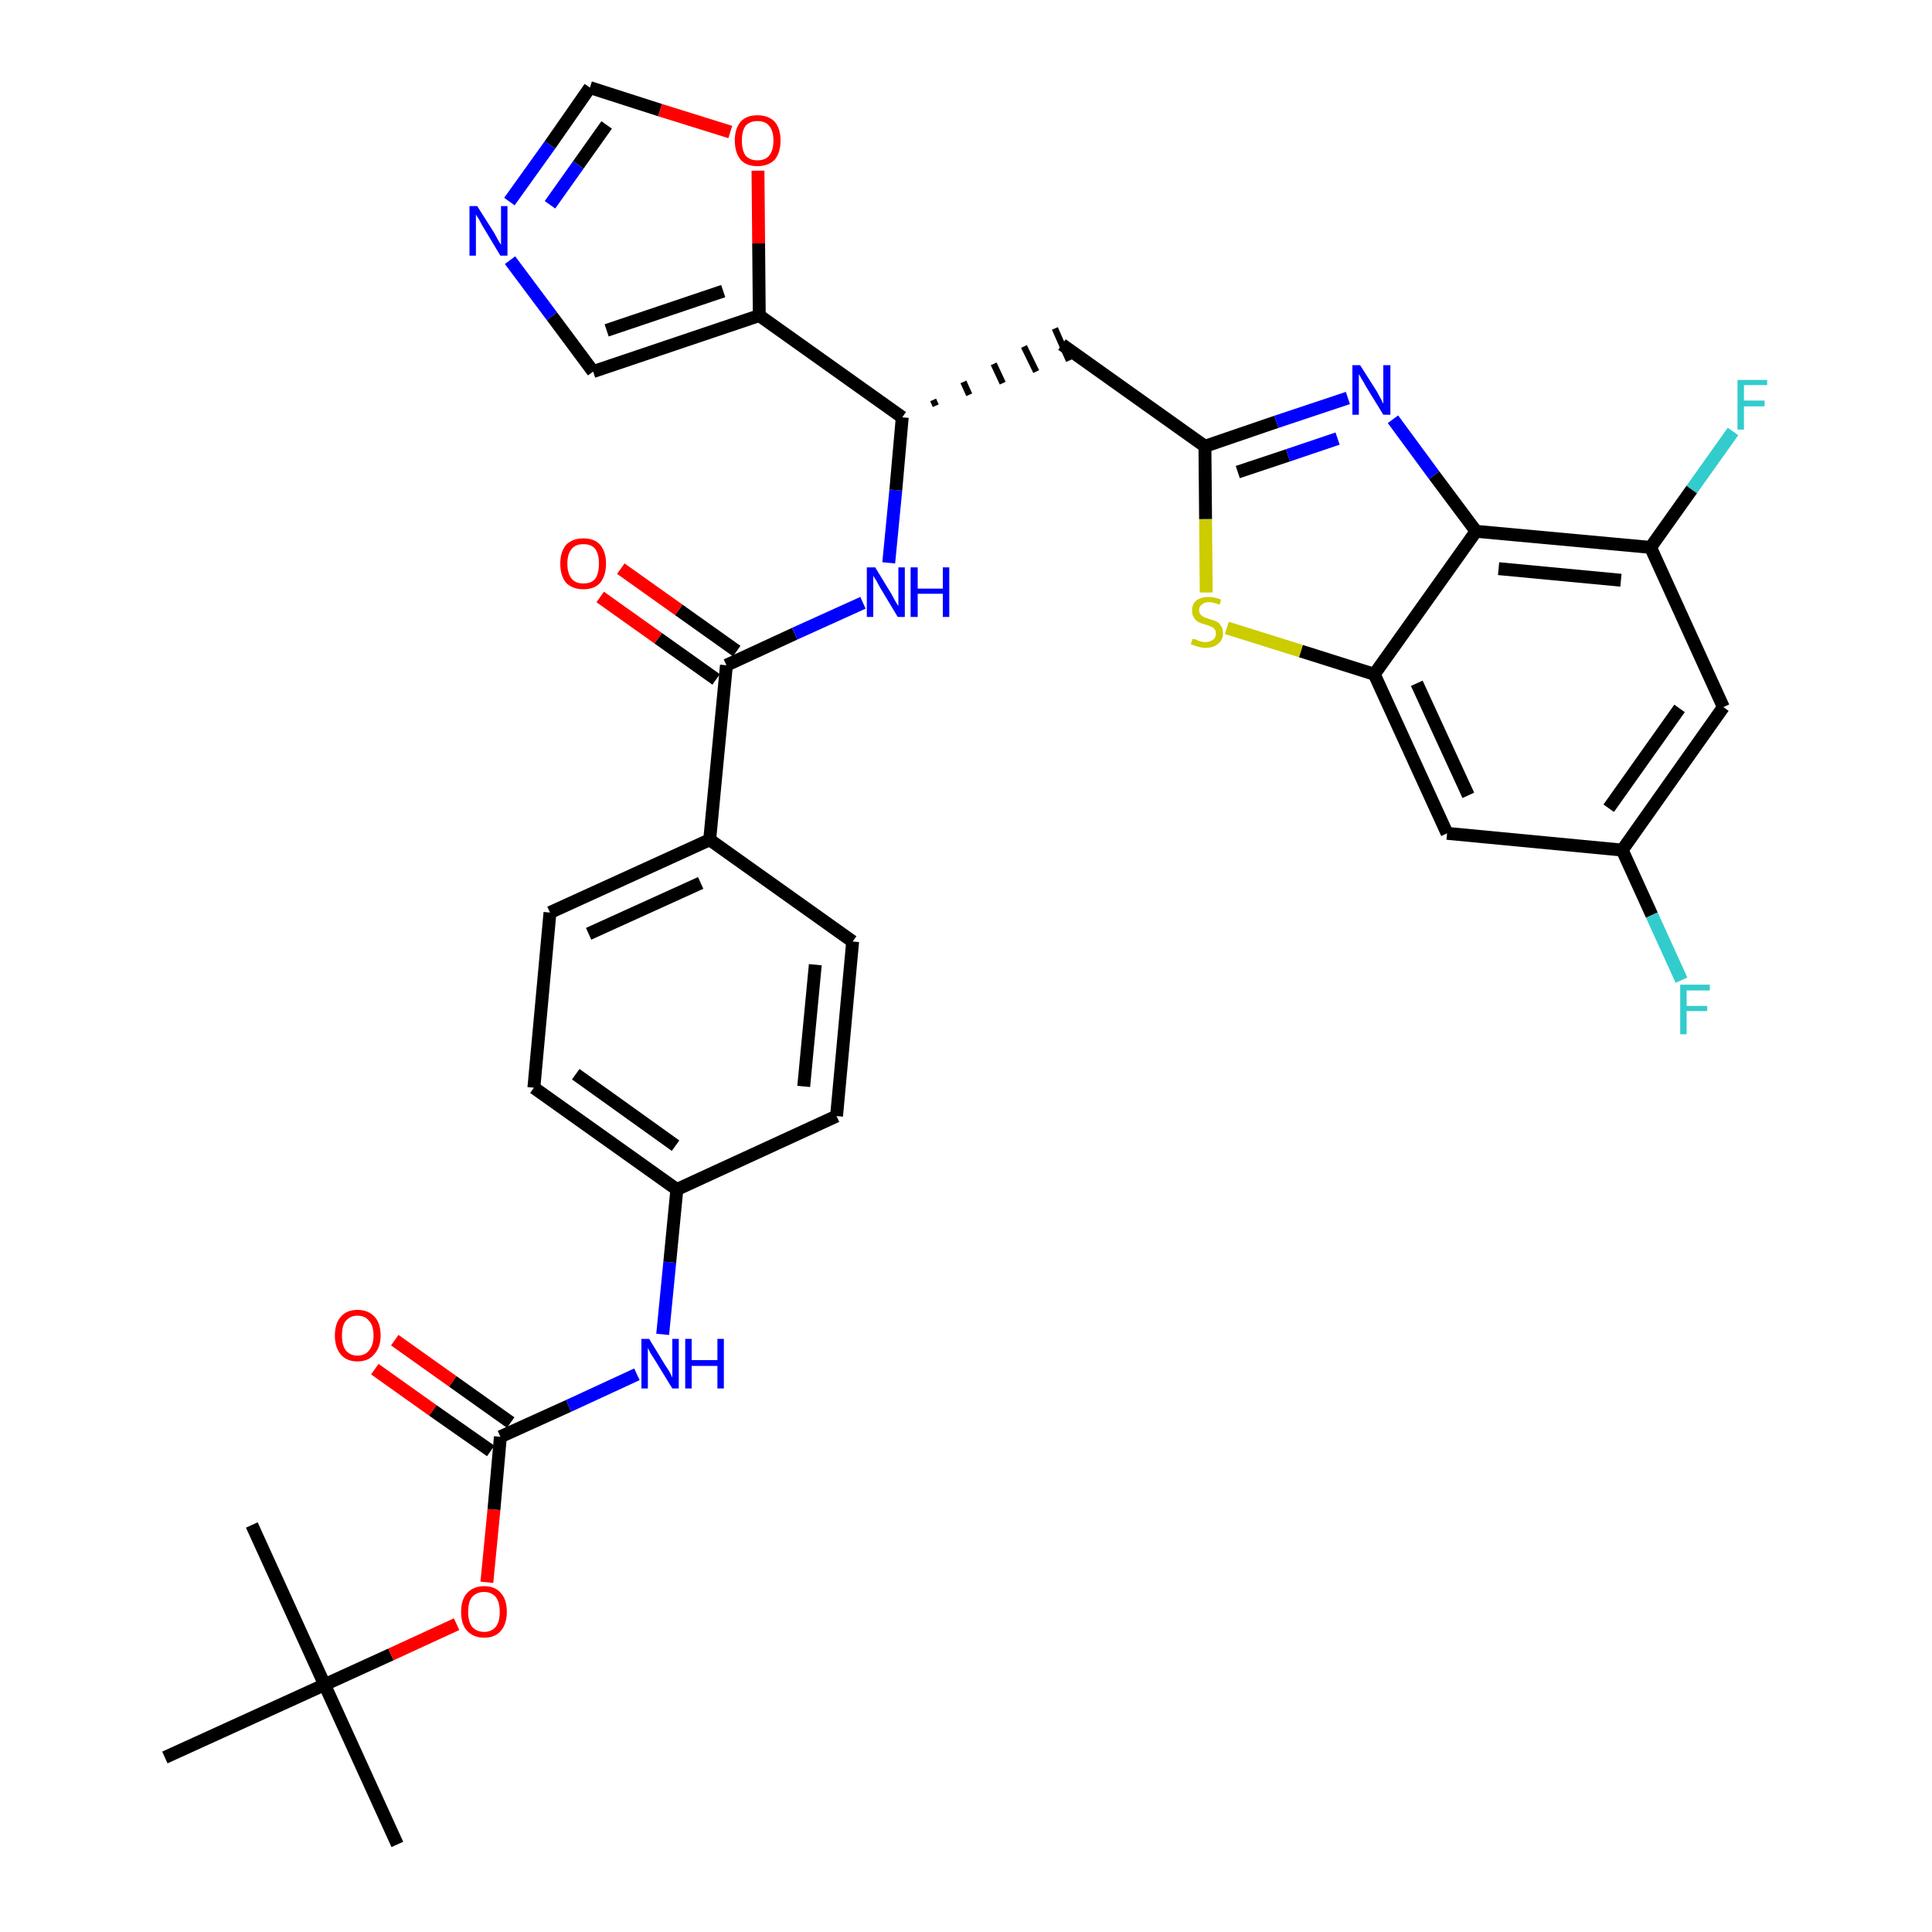<?xml version='1.0' encoding='iso-8859-1'?>
<svg version='1.1' baseProfile='full'
              xmlns='http://www.w3.org/2000/svg'
                      xmlns:rdkit='http://www.rdkit.org/xml'
                      xmlns:xlink='http://www.w3.org/1999/xlink'
                  xml:space='preserve'
width='300px' height='300px' viewBox='0 0 300 300'>
<!-- END OF HEADER -->
<path class='bond-0 atom-0 atom-1' d='M 61.7,286.4 L 50.4,261.6' style='fill:none;fill-rule:evenodd;stroke:#000000;stroke-width:2.0px;stroke-linecap:butt;stroke-linejoin:miter;stroke-opacity:1' />
<path class='bond-1 atom-1 atom-2' d='M 50.4,261.6 L 39.1,236.8' style='fill:none;fill-rule:evenodd;stroke:#000000;stroke-width:2.0px;stroke-linecap:butt;stroke-linejoin:miter;stroke-opacity:1' />
<path class='bond-2 atom-1 atom-3' d='M 50.4,261.6 L 25.6,272.9' style='fill:none;fill-rule:evenodd;stroke:#000000;stroke-width:2.0px;stroke-linecap:butt;stroke-linejoin:miter;stroke-opacity:1' />
<path class='bond-3 atom-1 atom-4' d='M 50.4,261.6 L 60.7,256.9' style='fill:none;fill-rule:evenodd;stroke:#000000;stroke-width:2.0px;stroke-linecap:butt;stroke-linejoin:miter;stroke-opacity:1' />
<path class='bond-3 atom-1 atom-4' d='M 60.7,256.9 L 70.9,252.2' style='fill:none;fill-rule:evenodd;stroke:#FF0000;stroke-width:2.0px;stroke-linecap:butt;stroke-linejoin:miter;stroke-opacity:1' />
<path class='bond-4 atom-4 atom-5' d='M 75.6,245.7 L 76.7,234.4' style='fill:none;fill-rule:evenodd;stroke:#FF0000;stroke-width:2.0px;stroke-linecap:butt;stroke-linejoin:miter;stroke-opacity:1' />
<path class='bond-4 atom-4 atom-5' d='M 76.7,234.4 L 77.7,223.1' style='fill:none;fill-rule:evenodd;stroke:#000000;stroke-width:2.0px;stroke-linecap:butt;stroke-linejoin:miter;stroke-opacity:1' />
<path class='bond-5 atom-5 atom-6' d='M 79.3,220.9 L 70.3,214.5' style='fill:none;fill-rule:evenodd;stroke:#000000;stroke-width:2.0px;stroke-linecap:butt;stroke-linejoin:miter;stroke-opacity:1' />
<path class='bond-5 atom-5 atom-6' d='M 70.3,214.5 L 61.3,208.1' style='fill:none;fill-rule:evenodd;stroke:#FF0000;stroke-width:2.0px;stroke-linecap:butt;stroke-linejoin:miter;stroke-opacity:1' />
<path class='bond-5 atom-5 atom-6' d='M 76.2,225.3 L 67.2,219.0' style='fill:none;fill-rule:evenodd;stroke:#000000;stroke-width:2.0px;stroke-linecap:butt;stroke-linejoin:miter;stroke-opacity:1' />
<path class='bond-5 atom-5 atom-6' d='M 67.2,219.0 L 58.2,212.6' style='fill:none;fill-rule:evenodd;stroke:#FF0000;stroke-width:2.0px;stroke-linecap:butt;stroke-linejoin:miter;stroke-opacity:1' />
<path class='bond-6 atom-5 atom-7' d='M 77.7,223.1 L 88.3,218.3' style='fill:none;fill-rule:evenodd;stroke:#000000;stroke-width:2.0px;stroke-linecap:butt;stroke-linejoin:miter;stroke-opacity:1' />
<path class='bond-6 atom-5 atom-7' d='M 88.3,218.3 L 98.9,213.4' style='fill:none;fill-rule:evenodd;stroke:#0000FF;stroke-width:2.0px;stroke-linecap:butt;stroke-linejoin:miter;stroke-opacity:1' />
<path class='bond-7 atom-7 atom-8' d='M 102.9,207.2 L 104.0,196.0' style='fill:none;fill-rule:evenodd;stroke:#0000FF;stroke-width:2.0px;stroke-linecap:butt;stroke-linejoin:miter;stroke-opacity:1' />
<path class='bond-7 atom-7 atom-8' d='M 104.0,196.0 L 105.1,184.7' style='fill:none;fill-rule:evenodd;stroke:#000000;stroke-width:2.0px;stroke-linecap:butt;stroke-linejoin:miter;stroke-opacity:1' />
<path class='bond-8 atom-8 atom-9' d='M 105.1,184.7 L 82.9,168.9' style='fill:none;fill-rule:evenodd;stroke:#000000;stroke-width:2.0px;stroke-linecap:butt;stroke-linejoin:miter;stroke-opacity:1' />
<path class='bond-8 atom-8 atom-9' d='M 104.9,177.9 L 89.4,166.8' style='fill:none;fill-rule:evenodd;stroke:#000000;stroke-width:2.0px;stroke-linecap:butt;stroke-linejoin:miter;stroke-opacity:1' />
<path class='bond-34 atom-34 atom-8' d='M 129.9,173.3 L 105.1,184.7' style='fill:none;fill-rule:evenodd;stroke:#000000;stroke-width:2.0px;stroke-linecap:butt;stroke-linejoin:miter;stroke-opacity:1' />
<path class='bond-9 atom-9 atom-10' d='M 82.9,168.9 L 85.4,141.7' style='fill:none;fill-rule:evenodd;stroke:#000000;stroke-width:2.0px;stroke-linecap:butt;stroke-linejoin:miter;stroke-opacity:1' />
<path class='bond-10 atom-10 atom-11' d='M 85.4,141.7 L 110.2,130.4' style='fill:none;fill-rule:evenodd;stroke:#000000;stroke-width:2.0px;stroke-linecap:butt;stroke-linejoin:miter;stroke-opacity:1' />
<path class='bond-10 atom-10 atom-11' d='M 91.4,145.0 L 108.8,137.1' style='fill:none;fill-rule:evenodd;stroke:#000000;stroke-width:2.0px;stroke-linecap:butt;stroke-linejoin:miter;stroke-opacity:1' />
<path class='bond-11 atom-11 atom-12' d='M 110.2,130.4 L 112.8,103.3' style='fill:none;fill-rule:evenodd;stroke:#000000;stroke-width:2.0px;stroke-linecap:butt;stroke-linejoin:miter;stroke-opacity:1' />
<path class='bond-32 atom-11 atom-33' d='M 110.2,130.4 L 132.4,146.2' style='fill:none;fill-rule:evenodd;stroke:#000000;stroke-width:2.0px;stroke-linecap:butt;stroke-linejoin:miter;stroke-opacity:1' />
<path class='bond-12 atom-12 atom-13' d='M 114.4,101.1 L 105.4,94.7' style='fill:none;fill-rule:evenodd;stroke:#000000;stroke-width:2.0px;stroke-linecap:butt;stroke-linejoin:miter;stroke-opacity:1' />
<path class='bond-12 atom-12 atom-13' d='M 105.4,94.7 L 96.4,88.3' style='fill:none;fill-rule:evenodd;stroke:#FF0000;stroke-width:2.0px;stroke-linecap:butt;stroke-linejoin:miter;stroke-opacity:1' />
<path class='bond-12 atom-12 atom-13' d='M 111.2,105.5 L 102.2,99.1' style='fill:none;fill-rule:evenodd;stroke:#000000;stroke-width:2.0px;stroke-linecap:butt;stroke-linejoin:miter;stroke-opacity:1' />
<path class='bond-12 atom-12 atom-13' d='M 102.2,99.1 L 93.2,92.7' style='fill:none;fill-rule:evenodd;stroke:#FF0000;stroke-width:2.0px;stroke-linecap:butt;stroke-linejoin:miter;stroke-opacity:1' />
<path class='bond-13 atom-12 atom-14' d='M 112.8,103.3 L 123.4,98.4' style='fill:none;fill-rule:evenodd;stroke:#000000;stroke-width:2.0px;stroke-linecap:butt;stroke-linejoin:miter;stroke-opacity:1' />
<path class='bond-13 atom-12 atom-14' d='M 123.4,98.4 L 134.0,93.6' style='fill:none;fill-rule:evenodd;stroke:#0000FF;stroke-width:2.0px;stroke-linecap:butt;stroke-linejoin:miter;stroke-opacity:1' />
<path class='bond-14 atom-14 atom-15' d='M 138.0,87.4 L 139.1,76.1' style='fill:none;fill-rule:evenodd;stroke:#0000FF;stroke-width:2.0px;stroke-linecap:butt;stroke-linejoin:miter;stroke-opacity:1' />
<path class='bond-14 atom-14 atom-15' d='M 139.1,76.1 L 140.1,64.8' style='fill:none;fill-rule:evenodd;stroke:#000000;stroke-width:2.0px;stroke-linecap:butt;stroke-linejoin:miter;stroke-opacity:1' />
<path class='bond-15 atom-15 atom-16' d='M 145.3,63.0 L 144.9,62.1' style='fill:none;fill-rule:evenodd;stroke:#000000;stroke-width:1.0px;stroke-linecap:butt;stroke-linejoin:miter;stroke-opacity:1' />
<path class='bond-15 atom-15 atom-16' d='M 150.5,61.3 L 149.6,59.3' style='fill:none;fill-rule:evenodd;stroke:#000000;stroke-width:1.0px;stroke-linecap:butt;stroke-linejoin:miter;stroke-opacity:1' />
<path class='bond-15 atom-15 atom-16' d='M 155.7,59.5 L 154.3,56.5' style='fill:none;fill-rule:evenodd;stroke:#000000;stroke-width:1.0px;stroke-linecap:butt;stroke-linejoin:miter;stroke-opacity:1' />
<path class='bond-15 atom-15 atom-16' d='M 160.9,57.7 L 159.0,53.8' style='fill:none;fill-rule:evenodd;stroke:#000000;stroke-width:1.0px;stroke-linecap:butt;stroke-linejoin:miter;stroke-opacity:1' />
<path class='bond-15 atom-15 atom-16' d='M 166.0,56.0 L 163.8,51.0' style='fill:none;fill-rule:evenodd;stroke:#000000;stroke-width:1.0px;stroke-linecap:butt;stroke-linejoin:miter;stroke-opacity:1' />
<path class='bond-27 atom-15 atom-28' d='M 140.1,64.8 L 117.9,49.0' style='fill:none;fill-rule:evenodd;stroke:#000000;stroke-width:2.0px;stroke-linecap:butt;stroke-linejoin:miter;stroke-opacity:1' />
<path class='bond-16 atom-16 atom-17' d='M 164.9,53.5 L 187.1,69.3' style='fill:none;fill-rule:evenodd;stroke:#000000;stroke-width:2.0px;stroke-linecap:butt;stroke-linejoin:miter;stroke-opacity:1' />
<path class='bond-17 atom-17 atom-18' d='M 187.1,69.3 L 198.2,65.5' style='fill:none;fill-rule:evenodd;stroke:#000000;stroke-width:2.0px;stroke-linecap:butt;stroke-linejoin:miter;stroke-opacity:1' />
<path class='bond-17 atom-17 atom-18' d='M 198.2,65.5 L 209.3,61.8' style='fill:none;fill-rule:evenodd;stroke:#0000FF;stroke-width:2.0px;stroke-linecap:butt;stroke-linejoin:miter;stroke-opacity:1' />
<path class='bond-17 atom-17 atom-18' d='M 192.2,73.3 L 200.0,70.7' style='fill:none;fill-rule:evenodd;stroke:#000000;stroke-width:2.0px;stroke-linecap:butt;stroke-linejoin:miter;stroke-opacity:1' />
<path class='bond-17 atom-17 atom-18' d='M 200.0,70.7 L 207.7,68.1' style='fill:none;fill-rule:evenodd;stroke:#0000FF;stroke-width:2.0px;stroke-linecap:butt;stroke-linejoin:miter;stroke-opacity:1' />
<path class='bond-35 atom-27 atom-17' d='M 187.3,92.0 L 187.2,80.6' style='fill:none;fill-rule:evenodd;stroke:#CCCC00;stroke-width:2.0px;stroke-linecap:butt;stroke-linejoin:miter;stroke-opacity:1' />
<path class='bond-35 atom-27 atom-17' d='M 187.2,80.6 L 187.1,69.3' style='fill:none;fill-rule:evenodd;stroke:#000000;stroke-width:2.0px;stroke-linecap:butt;stroke-linejoin:miter;stroke-opacity:1' />
<path class='bond-18 atom-18 atom-19' d='M 216.3,65.1 L 222.7,73.8' style='fill:none;fill-rule:evenodd;stroke:#0000FF;stroke-width:2.0px;stroke-linecap:butt;stroke-linejoin:miter;stroke-opacity:1' />
<path class='bond-18 atom-18 atom-19' d='M 222.7,73.8 L 229.2,82.5' style='fill:none;fill-rule:evenodd;stroke:#000000;stroke-width:2.0px;stroke-linecap:butt;stroke-linejoin:miter;stroke-opacity:1' />
<path class='bond-19 atom-19 atom-20' d='M 229.2,82.5 L 256.3,85.0' style='fill:none;fill-rule:evenodd;stroke:#000000;stroke-width:2.0px;stroke-linecap:butt;stroke-linejoin:miter;stroke-opacity:1' />
<path class='bond-19 atom-19 atom-20' d='M 232.7,88.3 L 251.7,90.1' style='fill:none;fill-rule:evenodd;stroke:#000000;stroke-width:2.0px;stroke-linecap:butt;stroke-linejoin:miter;stroke-opacity:1' />
<path class='bond-37 atom-26 atom-19' d='M 213.4,104.7 L 229.2,82.5' style='fill:none;fill-rule:evenodd;stroke:#000000;stroke-width:2.0px;stroke-linecap:butt;stroke-linejoin:miter;stroke-opacity:1' />
<path class='bond-20 atom-20 atom-21' d='M 256.3,85.0 L 262.7,76.0' style='fill:none;fill-rule:evenodd;stroke:#000000;stroke-width:2.0px;stroke-linecap:butt;stroke-linejoin:miter;stroke-opacity:1' />
<path class='bond-20 atom-20 atom-21' d='M 262.7,76.0 L 269.1,67.0' style='fill:none;fill-rule:evenodd;stroke:#33CCCC;stroke-width:2.0px;stroke-linecap:butt;stroke-linejoin:miter;stroke-opacity:1' />
<path class='bond-21 atom-20 atom-22' d='M 256.3,85.0 L 267.6,109.8' style='fill:none;fill-rule:evenodd;stroke:#000000;stroke-width:2.0px;stroke-linecap:butt;stroke-linejoin:miter;stroke-opacity:1' />
<path class='bond-22 atom-22 atom-23' d='M 267.6,109.8 L 251.9,132.0' style='fill:none;fill-rule:evenodd;stroke:#000000;stroke-width:2.0px;stroke-linecap:butt;stroke-linejoin:miter;stroke-opacity:1' />
<path class='bond-22 atom-22 atom-23' d='M 260.8,110.0 L 249.8,125.5' style='fill:none;fill-rule:evenodd;stroke:#000000;stroke-width:2.0px;stroke-linecap:butt;stroke-linejoin:miter;stroke-opacity:1' />
<path class='bond-23 atom-23 atom-24' d='M 251.9,132.0 L 256.5,142.1' style='fill:none;fill-rule:evenodd;stroke:#000000;stroke-width:2.0px;stroke-linecap:butt;stroke-linejoin:miter;stroke-opacity:1' />
<path class='bond-23 atom-23 atom-24' d='M 256.5,142.1 L 261.1,152.2' style='fill:none;fill-rule:evenodd;stroke:#33CCCC;stroke-width:2.0px;stroke-linecap:butt;stroke-linejoin:miter;stroke-opacity:1' />
<path class='bond-24 atom-23 atom-25' d='M 251.9,132.0 L 224.7,129.4' style='fill:none;fill-rule:evenodd;stroke:#000000;stroke-width:2.0px;stroke-linecap:butt;stroke-linejoin:miter;stroke-opacity:1' />
<path class='bond-25 atom-25 atom-26' d='M 224.7,129.4 L 213.4,104.7' style='fill:none;fill-rule:evenodd;stroke:#000000;stroke-width:2.0px;stroke-linecap:butt;stroke-linejoin:miter;stroke-opacity:1' />
<path class='bond-25 atom-25 atom-26' d='M 228.0,123.5 L 220.0,106.1' style='fill:none;fill-rule:evenodd;stroke:#000000;stroke-width:2.0px;stroke-linecap:butt;stroke-linejoin:miter;stroke-opacity:1' />
<path class='bond-26 atom-26 atom-27' d='M 213.4,104.7 L 202.0,101.1' style='fill:none;fill-rule:evenodd;stroke:#000000;stroke-width:2.0px;stroke-linecap:butt;stroke-linejoin:miter;stroke-opacity:1' />
<path class='bond-26 atom-26 atom-27' d='M 202.0,101.1 L 190.5,97.5' style='fill:none;fill-rule:evenodd;stroke:#CCCC00;stroke-width:2.0px;stroke-linecap:butt;stroke-linejoin:miter;stroke-opacity:1' />
<path class='bond-28 atom-28 atom-29' d='M 117.9,49.0 L 92.1,57.7' style='fill:none;fill-rule:evenodd;stroke:#000000;stroke-width:2.0px;stroke-linecap:butt;stroke-linejoin:miter;stroke-opacity:1' />
<path class='bond-28 atom-28 atom-29' d='M 112.3,45.2 L 94.2,51.3' style='fill:none;fill-rule:evenodd;stroke:#000000;stroke-width:2.0px;stroke-linecap:butt;stroke-linejoin:miter;stroke-opacity:1' />
<path class='bond-36 atom-32 atom-28' d='M 117.7,26.5 L 117.8,37.8' style='fill:none;fill-rule:evenodd;stroke:#FF0000;stroke-width:2.0px;stroke-linecap:butt;stroke-linejoin:miter;stroke-opacity:1' />
<path class='bond-36 atom-32 atom-28' d='M 117.8,37.8 L 117.9,49.0' style='fill:none;fill-rule:evenodd;stroke:#000000;stroke-width:2.0px;stroke-linecap:butt;stroke-linejoin:miter;stroke-opacity:1' />
<path class='bond-29 atom-29 atom-30' d='M 92.1,57.7 L 85.7,49.1' style='fill:none;fill-rule:evenodd;stroke:#000000;stroke-width:2.0px;stroke-linecap:butt;stroke-linejoin:miter;stroke-opacity:1' />
<path class='bond-29 atom-29 atom-30' d='M 85.7,49.1 L 79.2,40.4' style='fill:none;fill-rule:evenodd;stroke:#0000FF;stroke-width:2.0px;stroke-linecap:butt;stroke-linejoin:miter;stroke-opacity:1' />
<path class='bond-30 atom-30 atom-31' d='M 79.1,31.3 L 85.4,22.5' style='fill:none;fill-rule:evenodd;stroke:#0000FF;stroke-width:2.0px;stroke-linecap:butt;stroke-linejoin:miter;stroke-opacity:1' />
<path class='bond-30 atom-30 atom-31' d='M 85.4,22.5 L 91.6,13.6' style='fill:none;fill-rule:evenodd;stroke:#000000;stroke-width:2.0px;stroke-linecap:butt;stroke-linejoin:miter;stroke-opacity:1' />
<path class='bond-30 atom-30 atom-31' d='M 85.4,31.8 L 89.8,25.6' style='fill:none;fill-rule:evenodd;stroke:#0000FF;stroke-width:2.0px;stroke-linecap:butt;stroke-linejoin:miter;stroke-opacity:1' />
<path class='bond-30 atom-30 atom-31' d='M 89.8,25.6 L 94.2,19.4' style='fill:none;fill-rule:evenodd;stroke:#000000;stroke-width:2.0px;stroke-linecap:butt;stroke-linejoin:miter;stroke-opacity:1' />
<path class='bond-31 atom-31 atom-32' d='M 91.6,13.6 L 102.5,17.1' style='fill:none;fill-rule:evenodd;stroke:#000000;stroke-width:2.0px;stroke-linecap:butt;stroke-linejoin:miter;stroke-opacity:1' />
<path class='bond-31 atom-31 atom-32' d='M 102.5,17.1 L 113.4,20.5' style='fill:none;fill-rule:evenodd;stroke:#FF0000;stroke-width:2.0px;stroke-linecap:butt;stroke-linejoin:miter;stroke-opacity:1' />
<path class='bond-33 atom-33 atom-34' d='M 132.4,146.2 L 129.9,173.3' style='fill:none;fill-rule:evenodd;stroke:#000000;stroke-width:2.0px;stroke-linecap:butt;stroke-linejoin:miter;stroke-opacity:1' />
<path class='bond-33 atom-33 atom-34' d='M 126.6,149.8 L 124.8,168.7' style='fill:none;fill-rule:evenodd;stroke:#000000;stroke-width:2.0px;stroke-linecap:butt;stroke-linejoin:miter;stroke-opacity:1' />
<path  class='atom-4' d='M 71.6 250.3
Q 71.6 248.4, 72.5 247.4
Q 73.5 246.3, 75.2 246.3
Q 76.9 246.3, 77.8 247.4
Q 78.7 248.4, 78.7 250.3
Q 78.7 252.1, 77.8 253.2
Q 76.9 254.3, 75.2 254.3
Q 73.5 254.3, 72.5 253.2
Q 71.6 252.2, 71.6 250.3
M 75.2 253.4
Q 76.3 253.4, 77.0 252.6
Q 77.6 251.8, 77.6 250.3
Q 77.6 248.8, 77.0 248.0
Q 76.3 247.2, 75.2 247.2
Q 74.0 247.2, 73.3 248.0
Q 72.7 248.7, 72.7 250.3
Q 72.7 251.8, 73.3 252.6
Q 74.0 253.4, 75.2 253.4
' fill='#FF0000'/>
<path  class='atom-6' d='M 52.0 207.4
Q 52.0 205.5, 52.9 204.5
Q 53.8 203.4, 55.5 203.4
Q 57.2 203.4, 58.2 204.5
Q 59.1 205.5, 59.1 207.4
Q 59.1 209.2, 58.1 210.3
Q 57.2 211.4, 55.5 211.4
Q 53.8 211.4, 52.9 210.3
Q 52.0 209.2, 52.0 207.4
M 55.5 210.5
Q 56.7 210.5, 57.3 209.7
Q 58.0 208.9, 58.0 207.4
Q 58.0 205.8, 57.3 205.1
Q 56.7 204.3, 55.5 204.3
Q 54.4 204.3, 53.7 205.1
Q 53.1 205.8, 53.1 207.4
Q 53.1 208.9, 53.7 209.7
Q 54.4 210.5, 55.5 210.5
' fill='#FF0000'/>
<path  class='atom-7' d='M 100.8 207.9
L 103.3 212.0
Q 103.6 212.4, 104.0 213.1
Q 104.4 213.9, 104.4 213.9
L 104.4 207.9
L 105.4 207.9
L 105.4 215.6
L 104.4 215.6
L 101.7 211.2
Q 101.4 210.7, 101.0 210.1
Q 100.7 209.5, 100.6 209.3
L 100.6 215.6
L 99.6 215.6
L 99.6 207.9
L 100.8 207.9
' fill='#0000FF'/>
<path  class='atom-7' d='M 106.4 207.9
L 107.4 207.9
L 107.4 211.2
L 111.4 211.2
L 111.4 207.9
L 112.4 207.9
L 112.4 215.6
L 111.4 215.6
L 111.4 212.1
L 107.4 212.1
L 107.4 215.6
L 106.4 215.6
L 106.4 207.9
' fill='#0000FF'/>
<path  class='atom-13' d='M 87.0 87.5
Q 87.0 85.7, 87.9 84.6
Q 88.9 83.6, 90.6 83.6
Q 92.3 83.6, 93.2 84.6
Q 94.1 85.7, 94.1 87.5
Q 94.1 89.4, 93.2 90.5
Q 92.3 91.5, 90.6 91.5
Q 88.9 91.5, 87.9 90.5
Q 87.0 89.4, 87.0 87.5
M 90.6 90.6
Q 91.8 90.6, 92.4 89.9
Q 93.0 89.1, 93.0 87.5
Q 93.0 86.0, 92.4 85.2
Q 91.8 84.5, 90.6 84.5
Q 89.4 84.5, 88.8 85.2
Q 88.1 86.0, 88.1 87.5
Q 88.1 89.1, 88.8 89.9
Q 89.4 90.6, 90.6 90.6
' fill='#FF0000'/>
<path  class='atom-14' d='M 135.9 88.1
L 138.4 92.2
Q 138.6 92.6, 139.0 93.3
Q 139.4 94.0, 139.5 94.1
L 139.5 88.1
L 140.5 88.1
L 140.5 95.8
L 139.4 95.8
L 136.7 91.3
Q 136.4 90.8, 136.1 90.2
Q 135.7 89.6, 135.6 89.4
L 135.6 95.8
L 134.6 95.8
L 134.6 88.1
L 135.9 88.1
' fill='#0000FF'/>
<path  class='atom-14' d='M 141.4 88.1
L 142.5 88.1
L 142.5 91.4
L 146.4 91.4
L 146.4 88.1
L 147.4 88.1
L 147.4 95.8
L 146.4 95.8
L 146.4 92.2
L 142.5 92.2
L 142.5 95.8
L 141.4 95.8
L 141.4 88.1
' fill='#0000FF'/>
<path  class='atom-18' d='M 211.2 56.7
L 213.8 60.8
Q 214.0 61.2, 214.4 61.9
Q 214.8 62.7, 214.8 62.7
L 214.8 56.7
L 215.9 56.7
L 215.9 64.4
L 214.8 64.4
L 212.1 60.0
Q 211.8 59.4, 211.4 58.8
Q 211.1 58.2, 211.0 58.1
L 211.0 64.4
L 210.0 64.4
L 210.0 56.7
L 211.2 56.7
' fill='#0000FF'/>
<path  class='atom-21' d='M 269.8 59.0
L 274.4 59.0
L 274.4 59.8
L 270.8 59.8
L 270.8 62.2
L 274.0 62.2
L 274.0 63.1
L 270.8 63.1
L 270.8 66.7
L 269.8 66.7
L 269.8 59.0
' fill='#33CCCC'/>
<path  class='atom-24' d='M 260.9 152.9
L 265.5 152.9
L 265.5 153.8
L 261.9 153.8
L 261.9 156.2
L 265.1 156.2
L 265.1 157.0
L 261.9 157.0
L 261.9 160.6
L 260.9 160.6
L 260.9 152.9
' fill='#33CCCC'/>
<path  class='atom-27' d='M 185.2 99.2
Q 185.3 99.2, 185.7 99.3
Q 186.0 99.5, 186.4 99.6
Q 186.8 99.7, 187.2 99.7
Q 187.9 99.7, 188.4 99.3
Q 188.8 99.0, 188.8 98.4
Q 188.8 97.9, 188.6 97.7
Q 188.4 97.4, 188.0 97.3
Q 187.7 97.1, 187.2 97.0
Q 186.5 96.8, 186.1 96.6
Q 185.7 96.4, 185.4 95.9
Q 185.1 95.5, 185.1 94.8
Q 185.1 93.9, 185.7 93.3
Q 186.4 92.7, 187.7 92.7
Q 188.6 92.7, 189.6 93.1
L 189.4 93.9
Q 188.4 93.5, 187.7 93.5
Q 187.0 93.5, 186.6 93.9
Q 186.2 94.2, 186.2 94.7
Q 186.2 95.1, 186.4 95.4
Q 186.6 95.6, 186.9 95.8
Q 187.2 95.9, 187.7 96.1
Q 188.4 96.3, 188.9 96.5
Q 189.3 96.7, 189.6 97.2
Q 189.9 97.6, 189.9 98.4
Q 189.9 99.4, 189.1 100.0
Q 188.4 100.6, 187.2 100.6
Q 186.6 100.6, 186.0 100.4
Q 185.5 100.3, 184.9 100.0
L 185.2 99.2
' fill='#CCCC00'/>
<path  class='atom-30' d='M 74.1 32.0
L 76.7 36.1
Q 76.9 36.5, 77.3 37.2
Q 77.7 37.9, 77.8 38.0
L 77.8 32.0
L 78.8 32.0
L 78.8 39.7
L 77.7 39.7
L 75.0 35.2
Q 74.7 34.7, 74.4 34.1
Q 74.0 33.5, 73.9 33.3
L 73.9 39.7
L 72.9 39.7
L 72.9 32.0
L 74.1 32.0
' fill='#0000FF'/>
<path  class='atom-32' d='M 114.1 21.8
Q 114.1 20.0, 115.0 18.9
Q 115.9 17.9, 117.6 17.9
Q 119.3 17.9, 120.3 18.9
Q 121.2 20.0, 121.2 21.8
Q 121.2 23.7, 120.3 24.8
Q 119.3 25.8, 117.6 25.8
Q 115.9 25.8, 115.0 24.8
Q 114.1 23.7, 114.1 21.8
M 117.6 24.9
Q 118.8 24.9, 119.4 24.2
Q 120.1 23.4, 120.1 21.8
Q 120.1 20.3, 119.4 19.5
Q 118.8 18.8, 117.6 18.8
Q 116.5 18.8, 115.8 19.5
Q 115.2 20.3, 115.2 21.8
Q 115.2 23.4, 115.8 24.2
Q 116.5 24.9, 117.6 24.9
' fill='#FF0000'/>
</svg>
